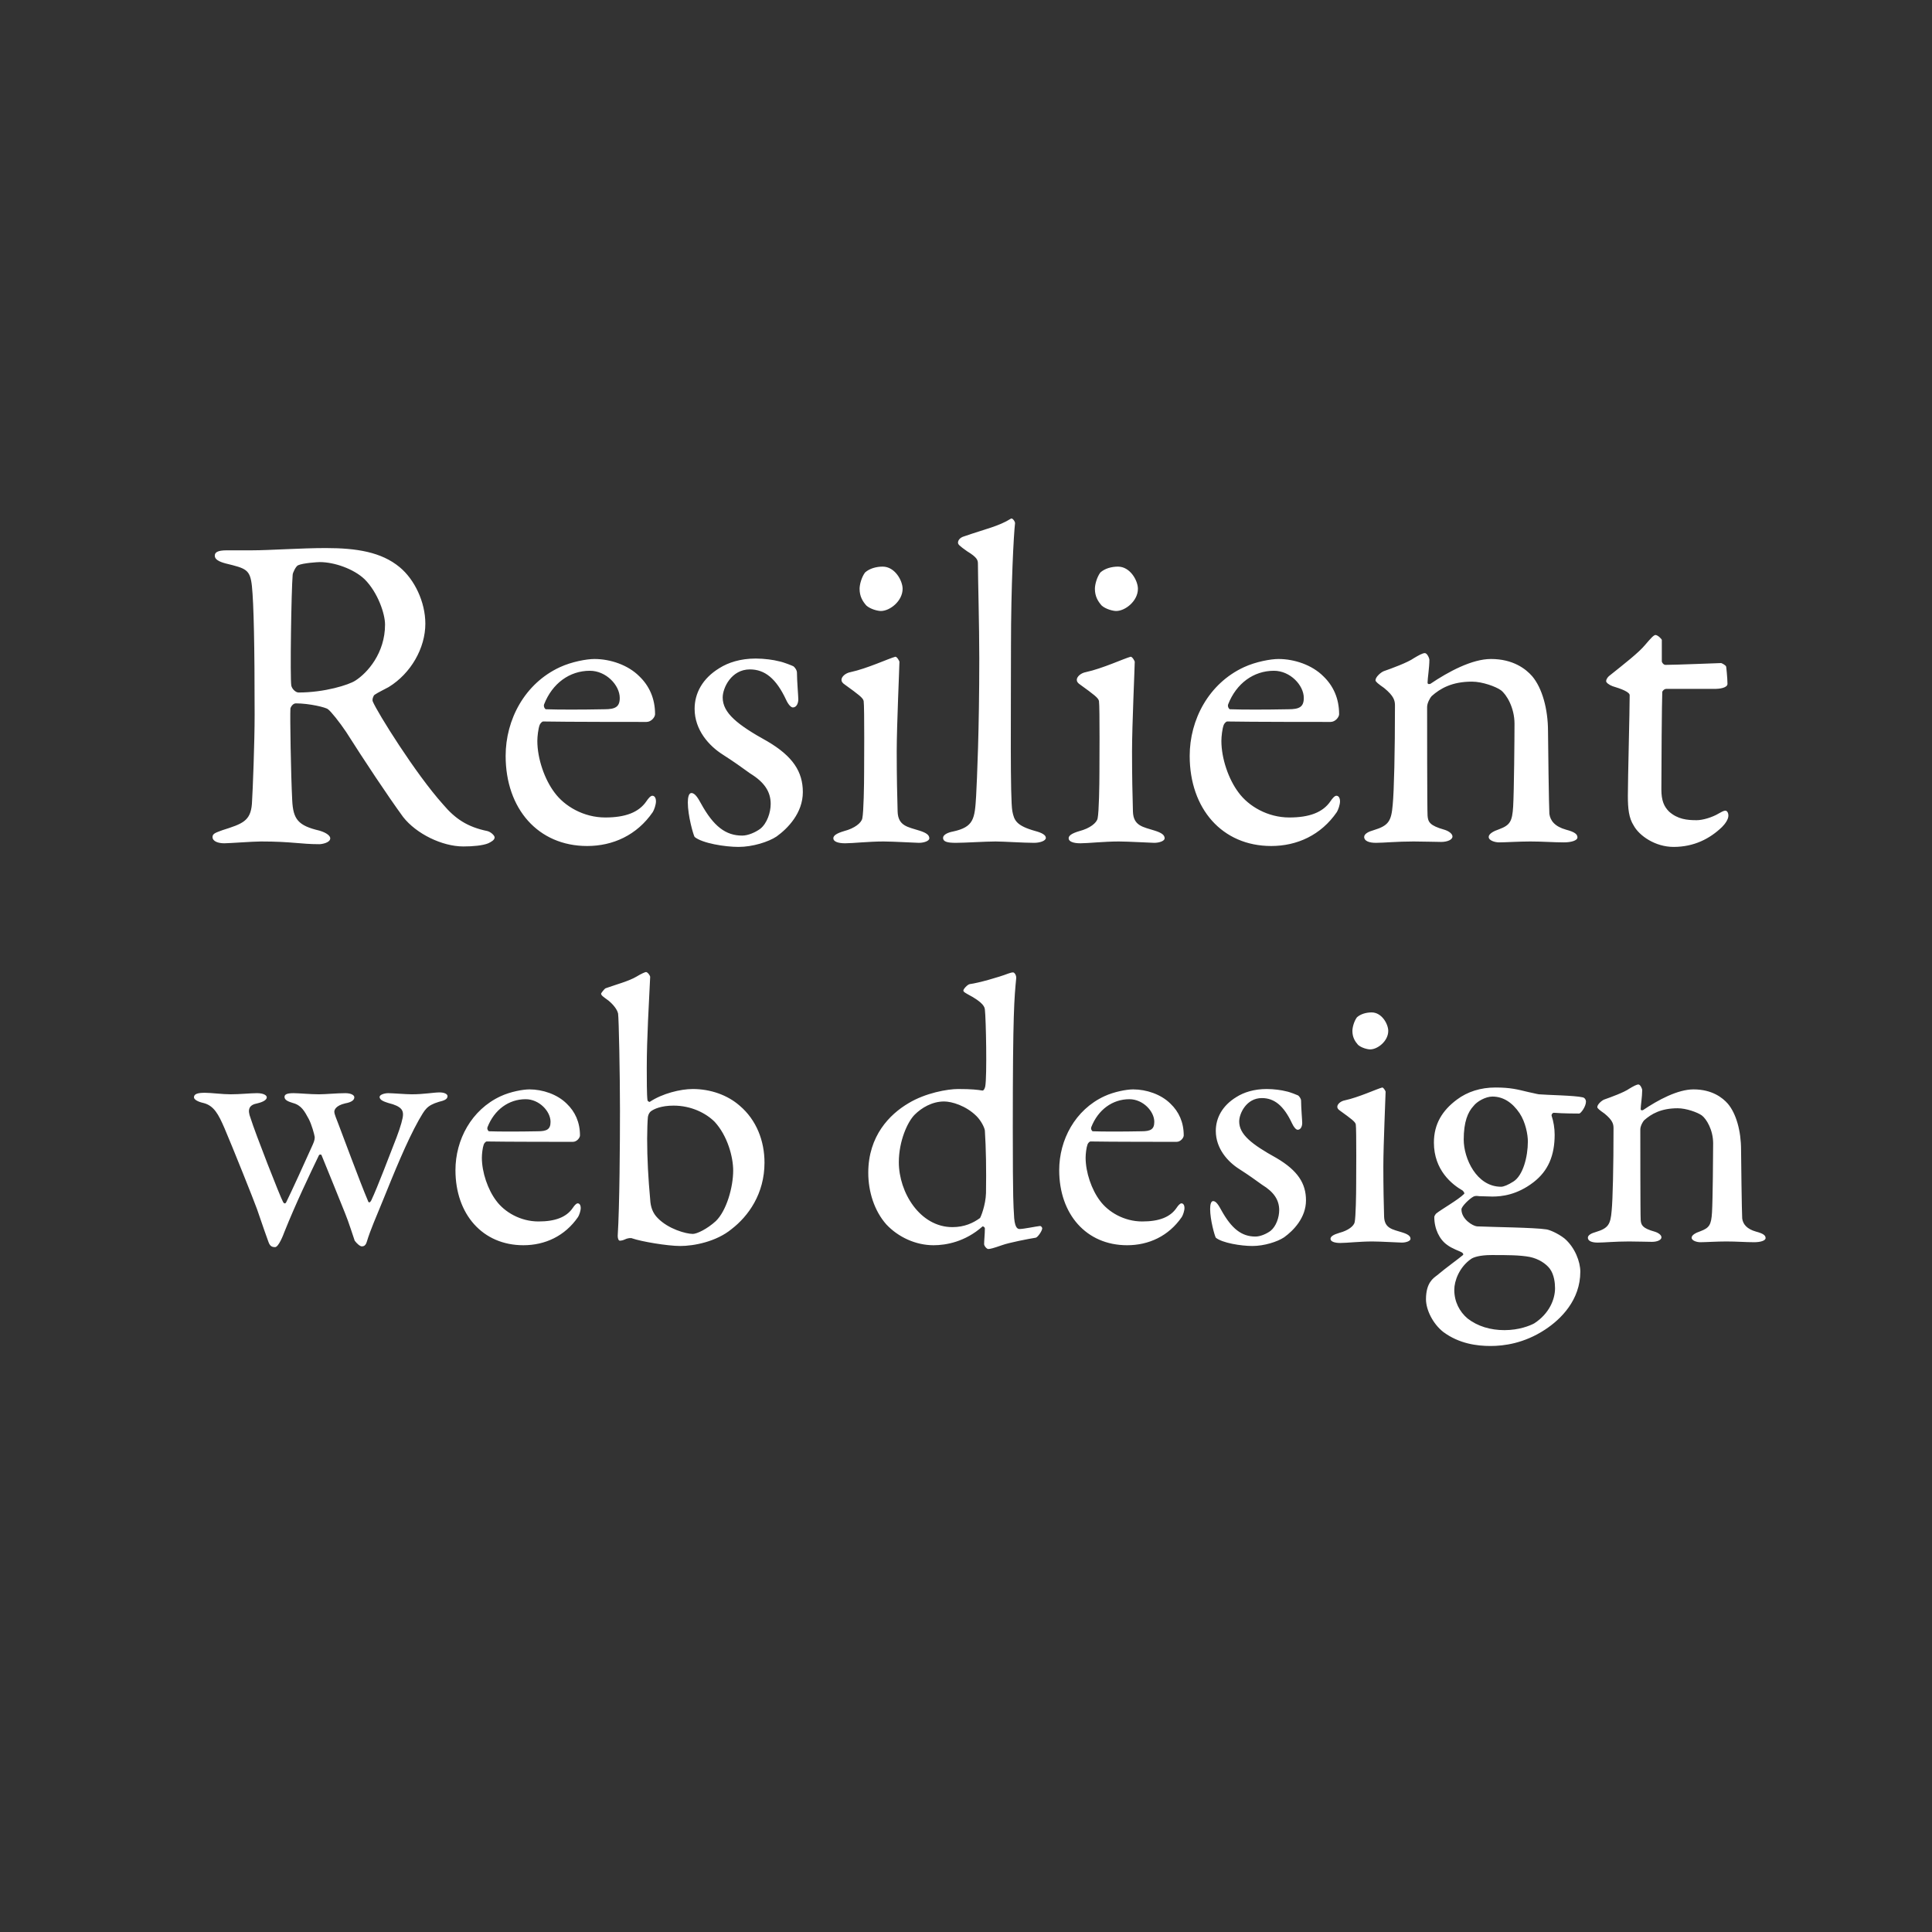 <?xml version="1.0" encoding="UTF-8" standalone="no"?>
<svg width="512px" height="512px" viewBox="0 0 512 512" version="1.1" xmlns="http://www.w3.org/2000/svg" xmlns:xlink="http://www.w3.org/1999/xlink" style="background: #5F7995;">
    <rect x="0" y="0" width="512" height="512" fill="#333333" stroke="none"/>
    <title>Resilient Web Design</title>
    <defs></defs>
    <g id="Page-1" stroke="none" stroke-width="1" fill="none" fill-rule="evenodd">
        <g id="512" fill="#FFFFFF">
            <path d="M112.72,165.28 C112.72,159.52 109.84,153.52 105.88,150.28 C101.08,146.32 94.6,145.24 86.32,145.24 C79.84,145.24 71.32,145.84 66.88,145.84 L60.16,145.84 C57.52,145.84 56.92,146.44 56.92,147.28 C56.92,148.24 58,148.84 59.8,149.32 C65.2,150.64 66.28,150.88 66.76,155.32 C67.24,160 67.48,170.92 67.48,189.4 C67.48,196.6 67,209.32 66.76,213.04 C66.4,217.6 64.24,218.32 58.96,220 C57.4,220.6 56.32,220.84 56.32,221.8 C56.32,223 57.88,223.48 59.44,223.48 C60.76,223.48 67,223 69.16,223 C77.32,223 79.6,223.72 84.64,223.72 C85.24,223.72 87.52,223.36 87.52,222.16 C87.52,221.56 86.68,220.72 84.64,220.12 C79,218.8 77.68,217.12 77.44,212.08 C77.08,205.12 76.84,189.88 76.96,187.84 C76.96,187.48 77.56,186.4 78.4,186.4 C82,186.4 86.44,187.48 86.92,187.96 C87.64,188.44 90.04,191.44 91.72,193.96 C96.52,201.52 102.64,210.76 106.84,216.52 C110.32,220.96 117.16,224.32 122.8,224.32 C125.32,224.32 127.96,224.08 129.4,223.48 C130.12,223.12 131.08,222.64 131.08,221.92 C131.08,221.44 130.12,220.48 129.16,220.24 C123.88,219.16 120.64,217 117.4,213.16 C110.08,205 100,188.8 98.8,185.92 C98.56,185.44 98.92,184.36 99.28,184.12 C100.12,183.52 102.4,182.44 103,182.08 C108.88,178.48 112.72,171.76 112.72,165.28 Z M102.04,165.52 C102.04,173.08 97.36,178.36 94.12,180.4 C92.44,181.48 86.08,183.52 79.12,183.52 C78.4,183.52 77.44,182.68 77.2,181.72 C76.84,179.68 77.2,156.52 77.56,152.32 C77.56,151.84 78.4,150.04 79,149.8 C80.32,149.2 84.16,148.96 84.76,148.96 C88.6,148.96 93.76,150.76 96.64,153.52 C100.12,157 102.04,162.64 102.04,165.52 Z M157.52,174.64 C155.48,174.64 151.52,175.36 148.4,176.8 C139.04,181.12 134,190.72 134,200.32 C134,214.36 142.64,224.2 155.6,224.2 C162.44,224.2 168.8,221.32 173,215.2 C173.36,214.6 173.84,213.28 173.84,212.32 C173.84,211.72 173.6,210.88 172.88,210.88 C172.4,210.88 171.8,211.6 171.32,212.32 C169.28,215.32 165.68,216.64 160.4,216.64 C154.64,216.64 149.6,213.64 146.96,210.04 C144.32,206.56 142.4,201.04 142.4,196.36 C142.4,195.16 142.64,193.12 143,192.16 C143.12,191.8 143.6,191.2 143.96,191.2 C149.48,191.32 170,191.32 171.32,191.32 C172.64,191.32 173.6,190 173.6,189.28 C173.6,185.08 172.04,181.72 169.4,179.2 C166.4,176.2 161.72,174.64 157.52,174.64 Z M156.32,177.76 C160.64,177.76 164.24,181.6 164.24,184.96 C164.24,187.36 163.04,187.96 160.16,187.96 C154.16,188.08 147.8,188.08 144.68,187.96 C144.44,187.96 143.96,187.24 144.2,186.64 C146.36,181.12 150.92,177.76 156.32,177.76 Z M200.28,174.52 C196.2,174.52 192.96,175.6 190.68,177.04 C186.12,179.8 184.08,183.76 184.08,187.84 C184.08,193.48 187.92,197.68 191.52,199.96 C195.24,202.36 195.96,202.96 198.84,205 C202.56,207.28 204.24,209.8 204.24,213.04 C204.24,215.32 203.28,218.2 201.48,219.64 C200.16,220.6 198.24,221.44 196.68,221.44 C192.36,221.44 189.12,219.04 185.76,212.92 C185.04,211.6 184.2,210.16 183.24,210.16 C182.52,210.16 182.28,211.36 182.28,212.68 C182.28,216.16 183.72,221.2 184.08,221.8 C186.12,223.48 192.12,224.44 195.72,224.44 C199.44,224.44 203.64,223.12 205.8,221.68 C208.8,219.52 212.76,215.44 212.76,209.92 C212.76,204.52 210.12,200.44 203.4,196.48 C195.36,192.04 191.52,188.92 191.52,184.84 C191.52,182.32 193.8,177.4 198.72,177.4 C202.68,177.4 205.68,179.8 208.32,185.44 C208.92,186.76 209.64,187.48 210.12,187.48 C211.08,187.48 211.56,186.4 211.56,185.32 C211.56,184.48 211.2,180.4 211.2,178.24 C211.2,177.52 210.48,176.68 210.24,176.56 C210,176.44 207.72,175.48 206.4,175.24 C205.08,174.88 202.56,174.52 200.28,174.52 Z M223,180.16 C223,180.64 223.24,181 223.96,181.48 C227.44,184 228.76,184.96 228.88,185.8 C229.12,187.24 229,204.28 229,204.52 C229,208 228.88,215.2 228.52,216.88 C228.28,218.08 226.48,219.52 223.72,220.24 C221.68,220.84 220.84,221.44 220.84,222.16 C220.84,223 222.04,223.48 223.96,223.48 C226,223.48 230.2,223 234.16,223 C236.68,223 242.68,223.36 243.52,223.36 C244.84,223.36 246.28,222.88 246.28,222.16 C246.28,221.32 245.56,220.72 243.64,220.12 C240.64,219.16 238,218.92 237.88,215.08 C237.76,210.88 237.64,205.84 237.64,199.12 C237.64,192.28 238.36,176.68 238.36,175.36 C238.36,175.24 237.76,174.04 237.28,174.04 C235.48,174.52 229.84,177.16 225.4,178.12 C224.08,178.36 223,179.32 223,180.16 Z M233.92,150.16 C232.24,150.16 230.44,150.64 229.24,151.72 C228.28,153.04 227.8,154.96 227.8,156.04 C227.8,158.08 228.64,159.4 229.6,160.48 C230.68,161.44 232.6,161.92 233.44,161.92 C235.84,161.92 239.2,159.28 239.2,156.04 C239.2,153.88 237.16,150.16 233.92,150.16 Z M253.88,143.8 C253.88,144.28 254.24,144.64 256.28,146.08 C259.04,147.76 259.16,148.48 259.16,149.44 C259.16,153.04 259.52,165.64 259.52,174.52 C259.52,193.48 258.92,206.44 258.68,211 C258.32,217 258.08,219.16 252.56,220.36 C251.24,220.6 249.92,221.2 249.92,222.04 C249.92,223 250.88,223.36 253.28,223.36 C255.8,223.36 261.08,223 263.84,223 C266,223 271.16,223.36 274.04,223.36 C275.48,223.36 277.16,222.88 277.16,222.04 C277.16,221.32 276.2,220.72 274.4,220.24 C269.24,218.8 268.76,217.36 268.28,214.96 C267.68,211.72 267.92,188.8 267.92,171.28 C267.92,155.2 268.64,141.64 269,138.64 C269,138.16 268.28,137.2 267.92,137.44 C264.68,139.48 261.08,140.2 255.56,142.12 C254.24,142.48 253.88,143.32 253.88,143.8 Z M285.36,180.16 C285.36,180.64 285.6,181 286.32,181.48 C289.8,184 291.12,184.96 291.24,185.8 C291.48,187.24 291.36,204.28 291.36,204.52 C291.36,208 291.24,215.2 290.88,216.88 C290.64,218.08 288.84,219.52 286.08,220.24 C284.04,220.84 283.2,221.44 283.2,222.16 C283.2,223 284.4,223.48 286.32,223.48 C288.36,223.48 292.56,223 296.52,223 C299.04,223 305.04,223.36 305.88,223.36 C307.2,223.36 308.64,222.88 308.64,222.16 C308.64,221.32 307.92,220.72 306,220.12 C303,219.16 300.36,218.92 300.24,215.08 C300.12,210.88 300,205.84 300,199.12 C300,192.28 300.72,176.68 300.72,175.36 C300.72,175.24 300.12,174.04 299.64,174.04 C297.84,174.52 292.2,177.16 287.76,178.12 C286.44,178.36 285.36,179.32 285.36,180.16 Z M296.28,150.16 C294.6,150.16 292.8,150.64 291.6,151.72 C290.64,153.04 290.16,154.96 290.16,156.04 C290.16,158.08 291,159.4 291.96,160.48 C293.04,161.44 294.96,161.92 295.8,161.92 C298.2,161.92 301.56,159.28 301.56,156.04 C301.56,153.88 299.52,150.16 296.28,150.16 Z M338.8,174.64 C336.76,174.64 332.8,175.36 329.68,176.8 C320.32,181.12 315.28,190.72 315.28,200.32 C315.28,214.36 323.92,224.2 336.88,224.2 C343.72,224.2 350.08,221.32 354.28,215.2 C354.64,214.6 355.12,213.28 355.12,212.32 C355.12,211.72 354.88,210.88 354.16,210.88 C353.68,210.88 353.08,211.6 352.6,212.32 C350.56,215.32 346.96,216.64 341.68,216.64 C335.92,216.64 330.88,213.64 328.24,210.04 C325.6,206.56 323.68,201.04 323.68,196.36 C323.68,195.16 323.92,193.12 324.28,192.16 C324.4,191.8 324.88,191.2 325.24,191.2 C330.76,191.32 351.28,191.32 352.6,191.32 C353.92,191.32 354.88,190 354.88,189.28 C354.88,185.08 353.32,181.72 350.68,179.2 C347.68,176.2 343,174.64 338.8,174.64 Z M337.6,177.76 C341.92,177.76 345.52,181.6 345.52,184.96 C345.52,187.36 344.32,187.96 341.44,187.96 C335.44,188.08 329.08,188.08 325.96,187.96 C325.72,187.96 325.24,187.24 325.48,186.64 C327.64,181.12 332.2,177.76 337.6,177.76 Z M364.52,180.28 C364.52,180.64 365.24,181.24 366.8,182.32 C369.44,184.48 369.68,185.68 369.68,187 C369.68,199.24 369.44,209.68 369.08,213.28 C368.72,217.6 368,218.8 364.04,220 C362.72,220.36 361.52,220.96 361.52,221.8 C361.52,222.88 362.84,223.36 364.64,223.36 C366.68,223.36 370.16,223 374.6,223 C377.12,223 380.48,223.12 381.92,223.12 C383.6,223.12 384.92,222.52 384.92,221.68 C384.92,220.96 383.96,220.24 382.76,219.88 C378.92,218.8 378.44,217.84 378.32,216.16 C378.2,214.72 378.2,188.92 378.2,187.36 C378.2,186.28 379.04,184.84 379.4,184.48 C381.68,182.44 384.8,180.64 390.08,180.64 C392.84,180.64 396.44,181.96 397.76,182.92 C399.2,184 401.36,187.48 401.36,191.8 C401.36,195.28 401.24,209.8 401,213.76 C400.76,217.72 400.16,218.68 397.28,219.76 C395.84,220.24 394.52,220.96 394.52,221.8 C394.52,222.76 396.2,223.24 397.28,223.24 C398.84,223.24 402.56,223 405.56,223 C408.92,223 411.68,223.24 414.44,223.24 C416.36,223.24 418.04,222.76 418.04,221.92 C418.04,221.08 417.32,220.48 415.04,219.88 C412.04,219.04 410.84,217.48 410.6,215.68 C410.48,214 410.24,196.12 410.24,193.84 C410.24,187.84 408.68,182.32 406.04,179.2 C404.36,177.28 401,174.64 395.12,174.64 C390.08,174.64 383.84,178 379.04,181.24 C378.92,181.24 378.32,181.48 378.32,180.88 C378.32,179.8 378.8,176.92 378.8,174.88 C378.8,174.4 378.2,173.08 377.6,173.08 C377,173.08 375.92,173.68 374.72,174.4 C373.04,175.6 368.72,177.16 366.68,177.88 C365.84,178.24 364.52,179.44 364.52,180.28 Z M441.36,176.2 C440.88,176.2 440.4,175.6 440.4,175.24 L440.4,169.6 C440.4,169.36 439.32,168.28 438.72,168.28 C438.24,168.28 437.4,169.24 435.96,170.92 C434.28,172.96 430.56,175.84 426.36,179.2 C426,179.56 425.64,180.04 425.64,180.52 C425.64,180.88 426.36,181.48 427.32,181.84 C429.72,182.56 431.88,183.4 431.88,184.24 C431.88,188.44 431.4,206.44 431.4,210.88 C431.4,214.24 431.64,216.76 432.96,218.8 C434.4,221.44 438.6,224.44 443.52,224.44 C448.92,224.44 453.12,222.28 456.36,219.16 C457.2,218.32 458.04,217.12 458.04,216.16 C458.04,215.08 457.44,214.84 457.32,214.84 C456.84,214.84 456.6,214.96 455.52,215.56 C453.72,216.64 451.2,217.36 449.64,217.36 C447.12,217.36 444.6,217.12 442.32,215.08 C441,213.76 440.28,212.2 440.28,209.2 C440.28,203.44 440.4,185.8 440.52,183.4 C440.52,183.16 441,182.56 441.6,182.56 L454.68,182.56 C455.52,182.56 457.8,182.32 457.8,181.24 C457.8,179.68 457.44,176.32 457.44,176.68 C457.44,176.32 456.24,175.72 456.12,175.72 C455.64,175.72 444,176.2 441.36,176.2 Z" id="Resilient"></path>
            <path d="M61.1,290 C58.9,290 56,289.6 54.3,289.6 C52.4,289.6 51.4,289.9 51.4,290.8 C51.4,291.4 52.5,292 53.9,292.3 C56.7,293 57.9,295.3 59.5,299 C61.6,303.9 67.4,318.4 68.1,320.4 C69.6,324.8 70.9,328.5 71.1,329 C71.5,330.2 72,330.5 72.9,330.5 C73.8,330.5 75,327.5 75.4,326.4 C78.4,318.9 82.1,311.2 84.5,306.2 C84.6,305.9 85.1,305.9 85.2,306.1 C86.9,310.2 90.1,318.2 91.4,321.4 C92.4,323.8 93.6,327.7 94,328.8 C94.6,329.6 95.4,330.3 95.9,330.3 C96.4,330.3 96.9,330.1 97.2,329.1 C98.2,325.8 99.7,322.5 101.4,318.3 C104.4,310.9 107.7,302.7 111,296.8 C112.6,294.1 113,293 116.3,292 C117.5,291.7 118.6,291.4 118.6,290.5 C118.6,289.9 117.7,289.5 116.5,289.5 C114.9,289.5 112.4,290 109.1,290 C107.6,290 104,289.7 102.9,289.7 C101.9,289.7 100.6,290.1 100.6,290.7 C100.6,291.6 102,292 102.9,292.3 C106.6,293.2 106.8,294.4 106.8,295.4 C106.8,296.3 106.2,298.5 105.1,301.4 C103.1,306.5 100.1,314.5 98.4,318.1 C98.1,318.7 97.7,318.9 97.5,318.2 C95.4,313.3 90.4,299.7 89.8,298.2 C89.1,296.3 88.6,295.3 88.6,294.6 C88.6,294.2 88.9,293 91.5,292.4 C93.2,292.1 93.9,291.5 93.9,290.8 C93.9,290.2 93,289.7 91.5,289.7 C89.3,289.7 86.3,290 84.5,290 C82.2,290 79.2,289.7 77.8,289.7 C76.1,289.7 75.4,290 75.4,290.7 C75.4,291.5 76.3,291.9 77.6,292.3 C79.9,292.9 80.7,294.5 81.8,296.5 C82.6,298 83.3,300.6 83.4,301.3 C83.4,301.7 83.4,302.2 82.9,303.3 C80.9,307.8 77,316.3 75.9,318.5 C75.7,319 75.3,319.1 75,318.5 C74.3,317.3 67.6,300.2 66.4,296.3 C65.5,294 66,292.8 68.2,292.4 C69.9,292 70.7,291.4 70.7,290.8 C70.7,290.3 69.9,289.7 68.1,289.7 C66.4,289.7 63.6,290 61.1,290 Z M140.3,288.7 C138.6,288.7 135.3,289.3 132.7,290.5 C124.9,294.1 120.7,302.1 120.7,310.1 C120.7,321.8 127.9,330 138.7,330 C144.4,330 149.7,327.6 153.2,322.5 C153.5,322 153.9,320.9 153.9,320.1 C153.9,319.6 153.7,318.9 153.1,318.9 C152.7,318.9 152.2,319.5 151.8,320.1 C150.1,322.6 147.1,323.7 142.7,323.7 C137.9,323.7 133.7,321.2 131.5,318.2 C129.3,315.3 127.7,310.7 127.7,306.8 C127.7,305.8 127.9,304.1 128.2,303.3 C128.3,303 128.7,302.5 129,302.5 C133.6,302.6 150.7,302.6 151.8,302.6 C152.9,302.6 153.7,301.5 153.7,300.9 C153.7,297.4 152.4,294.6 150.2,292.5 C147.7,290 143.8,288.7 140.3,288.7 Z M139.3,291.3 C142.9,291.3 145.9,294.5 145.9,297.3 C145.9,299.3 144.9,299.8 142.5,299.8 C137.5,299.9 132.2,299.9 129.6,299.8 C129.4,299.8 129,299.2 129.2,298.7 C131,294.1 134.8,291.3 139.3,291.3 Z M202.6,308.1 C202.6,302.4 200.5,296.8 196,293 C192.8,290.2 188.3,288.6 183.6,288.6 C180.3,288.6 175.5,289.8 172.2,292 C172.1,292.1 171.6,291.8 171.6,291.6 C171.4,290.5 171.4,285.6 171.4,283 C171.4,275 172,265.5 172.3,258.9 C172.3,258.5 171.6,257.6 171.2,257.6 C171,257.6 170,258 168.7,258.8 C166.7,260 163.3,260.9 160.5,261.9 C160.2,262 159.3,263.2 159.3,263.3 C159.3,263.8 159.8,264.1 161.3,265.2 C163.2,266.8 163.7,268.1 163.8,268.6 C164,270 164.3,284.8 164.3,294.3 C164.3,302.5 164.2,319.7 163.7,327.5 C163.7,328.2 163.9,328.8 164.3,328.8 C164.5,328.8 165.1,328.7 165.5,328.5 C166.3,328.1 167.2,328 167.6,328.2 C169.9,329 176.8,330.2 180.3,330.2 C183.8,330.2 189.8,329.1 193.9,325.7 C198.3,322.3 202.6,316.4 202.6,308.1 Z M194.3,310.2 C194.3,314.7 192.5,320.9 189.7,323.6 C187.4,325.7 184.7,327 183.6,327 C181.8,327 177.1,325.7 174.3,322.8 C173,321.5 172.4,319.9 172.3,317.8 C171.8,312.4 171.5,307 171.5,301.8 C171.5,299.7 171.6,296.9 171.7,296 C171.8,295.3 172.2,294.7 172.5,294.5 C173.3,293.9 175.2,293 178.5,293 C183.2,293 187.1,295 189.4,297.3 C192.8,301 194.3,306.6 194.3,310.2 Z M253.9,288.6 C251.2,288.6 245.3,289.6 240.7,292.4 C235.8,295.3 230.1,301 230.1,310.8 C230.1,315.8 231.7,320.9 234.9,324.5 C238,327.8 242.6,330 247.4,330 C250.7,330 255.8,329.1 260.4,325 C260.6,325 261,325.2 261,325.6 C261,327 260.8,328.8 260.8,329.7 C260.8,330.2 261.5,331 261.9,331 C262.4,331 263.2,330.8 265.5,330 C267.4,329.3 272.6,328.3 274.5,328 C275,327.9 276.2,326.2 276.2,325.5 C276.2,325.4 276,324.9 275.6,324.9 C274.6,325 271.3,325.7 270.2,325.7 C269.6,325.7 268.8,325.3 268.7,321.6 C268.6,319.7 268.4,319 268.4,298.8 C268.4,268.2 268.8,264.6 269.3,259.3 C269.4,258.4 268.8,257.7 268.5,257.7 C268.1,257.7 267.8,257.8 267.2,258 C264.6,259 259.3,260.5 257,260.8 C256.4,260.9 255.3,262.1 255.3,262.5 C255.3,262.7 255.4,262.9 256.3,263.4 C260.9,265.8 260.9,267 261,267.5 C261.3,269.9 261.6,285.2 261.1,287.9 C261,288.4 260.7,289.1 260.3,289 C259.1,288.8 257.5,288.6 253.9,288.6 Z M250.2,291.9 C252.2,291.9 256,293 258.8,295.8 C260,297 260.9,298.8 261,299.6 C261.3,304.3 261.4,309.8 261.3,316.2 C261.2,319.4 259.9,322.6 259.7,322.8 C257.9,324.1 255.6,325.2 252.4,325.2 C243.8,325.2 238.2,316 238.2,308 C238.2,302.4 240.5,297.3 242.4,295.4 C244.2,293.6 247,291.9 250.2,291.9 Z M300.3,288.7 C298.6,288.7 295.3,289.3 292.7,290.5 C284.9,294.1 280.7,302.1 280.7,310.1 C280.7,321.8 287.9,330 298.7,330 C304.4,330 309.7,327.6 313.2,322.5 C313.5,322 313.9,320.9 313.9,320.1 C313.9,319.6 313.7,318.9 313.1,318.9 C312.7,318.9 312.2,319.5 311.8,320.1 C310.1,322.6 307.1,323.7 302.7,323.7 C297.9,323.7 293.7,321.2 291.5,318.2 C289.3,315.3 287.7,310.7 287.7,306.8 C287.7,305.8 287.9,304.1 288.2,303.3 C288.3,303 288.7,302.5 289,302.5 C293.6,302.6 310.7,302.6 311.8,302.6 C312.9,302.6 313.7,301.5 313.7,300.9 C313.7,297.4 312.4,294.6 310.2,292.5 C307.7,290 303.8,288.7 300.3,288.7 Z M299.3,291.3 C302.9,291.3 305.9,294.5 305.9,297.3 C305.9,299.3 304.9,299.8 302.5,299.8 C297.5,299.9 292.2,299.9 289.6,299.8 C289.4,299.8 289,299.2 289.2,298.7 C291,294.1 294.8,291.3 299.3,291.3 Z M335.7,288.6 C332.3,288.6 329.6,289.5 327.7,290.7 C323.9,293 322.2,296.3 322.2,299.7 C322.2,304.4 325.4,307.9 328.4,309.8 C331.5,311.8 332.1,312.3 334.5,314 C337.6,315.9 339,318 339,320.7 C339,322.6 338.2,325 336.7,326.2 C335.6,327 334,327.7 332.7,327.7 C329.1,327.7 326.4,325.7 323.6,320.6 C323,319.5 322.3,318.3 321.5,318.3 C320.9,318.3 320.7,319.3 320.7,320.4 C320.7,323.3 321.9,327.5 322.2,328 C323.9,329.4 328.9,330.2 331.9,330.2 C335,330.2 338.5,329.1 340.3,327.9 C342.8,326.1 346.1,322.7 346.1,318.1 C346.1,313.6 343.9,310.2 338.3,306.9 C331.6,303.2 328.4,300.6 328.4,297.2 C328.4,295.1 330.3,291 334.4,291 C337.7,291 340.2,293 342.4,297.7 C342.9,298.8 343.5,299.4 343.9,299.4 C344.7,299.4 345.1,298.5 345.1,297.6 C345.1,296.9 344.8,293.5 344.8,291.7 C344.8,291.1 344.2,290.4 344,290.3 C343.8,290.2 341.9,289.4 340.8,289.2 C339.7,288.9 337.6,288.6 335.7,288.6 Z M354.4,293.3 C354.4,293.7 354.6,294 355.2,294.4 C358.1,296.5 359.2,297.3 359.3,298 C359.5,299.2 359.4,313.4 359.4,313.6 C359.4,316.5 359.3,322.5 359,323.9 C358.8,324.9 357.3,326.1 355,326.7 C353.3,327.2 352.6,327.7 352.6,328.3 C352.6,329 353.6,329.4 355.2,329.4 C356.9,329.4 360.4,329 363.7,329 C365.8,329 370.8,329.3 371.5,329.3 C372.6,329.3 373.8,328.9 373.8,328.3 C373.8,327.6 373.2,327.1 371.6,326.6 C369.1,325.8 366.9,325.6 366.8,322.4 C366.7,318.9 366.6,314.7 366.6,309.1 C366.6,303.4 367.2,290.4 367.2,289.3 C367.2,289.2 366.7,288.2 366.3,288.2 C364.8,288.6 360.1,290.8 356.4,291.6 C355.3,291.8 354.4,292.6 354.4,293.3 Z M363.5,268.3 C362.1,268.3 360.6,268.7 359.6,269.6 C358.8,270.7 358.4,272.3 358.4,273.2 C358.4,274.9 359.1,276 359.9,276.9 C360.8,277.7 362.4,278.1 363.1,278.1 C365.1,278.1 367.9,275.9 367.9,273.2 C367.9,271.4 366.2,268.3 363.5,268.3 Z M396.3,288.2 C392.4,288.2 388.9,289.3 386.1,291.4 C382.2,294.3 380,297.9 380,302.8 C380,310.1 384.8,313.9 387.6,315.5 C387.9,315.8 388.2,316.2 388,316.4 C386.4,318 382.1,320.4 380.6,321.6 C380.4,321.8 380.1,322.3 380.1,322.5 C380.1,325.7 381.5,328.5 383.5,329.9 C384.8,330.9 386.7,331.5 387.4,331.9 C387.7,332.1 387.9,332.4 387.7,332.6 C386.4,333.7 383.3,335.9 380.8,338 C379.9,338.7 377.9,339.9 377.9,344.3 C377.9,347.1 379.7,350.8 382.5,353 C386.7,356.1 391.4,356.7 395,356.7 C398.6,356.7 403.9,356 409.4,352.4 C413.7,349.6 418.8,344.5 418.8,337 C418.8,334.4 417.4,330.6 414.6,328.2 C412.8,326.8 410.6,325.9 409.8,325.8 C406.6,325.3 395.8,325.2 391.4,325 C390.3,324.9 387.3,323.1 387.3,320.5 C387.3,319.7 389.5,317.6 390.5,317.1 C390.9,316.9 391.4,316.9 392,317 C392.7,317 394.9,317.1 395.5,317.1 C397.9,317.1 402,316.7 406.4,313.3 C410.3,310.3 412,306.2 412,300.7 C412,299 411.7,297.2 411.2,295.7 C411.1,295.4 411.4,294.9 411.8,294.9 C414.3,295.1 417.9,295.1 418.5,295.1 C418.9,295.1 420.3,293.3 420.3,291.9 C420.3,291.5 420,290.9 419.4,290.8 C417.3,290.3 410,290.2 407.8,290 C407.1,289.9 406.1,289.6 405,289.4 C402.1,288.7 400.3,288.2 396.3,288.2 Z M395.5,290.6 C398.4,290.6 400.8,292.2 402.7,295 C404.3,297.4 404.9,300.7 404.9,302.5 C404.9,306.6 403.6,311.5 401.1,313.1 C399.7,314 398.5,314.5 397.8,314.5 C391.3,314.5 387.9,307 387.9,302 C387.9,297.3 389,294.7 390.5,293.1 C391.4,291.9 393.7,290.6 395.5,290.6 Z M398.7,352.5 C395,352.5 391.6,351.5 388.9,349.4 C386.8,347.6 385.4,345 385.4,341.8 C385.4,339.5 386.7,335.8 389.9,333.6 C390.5,333.2 392.1,332.6 395.3,332.6 C399.5,332.6 402.7,332.6 405.4,333.1 C407.8,333.6 409.7,334.9 410.7,336.2 C411.9,337.8 412.1,340.1 412.1,341.4 C412.1,344.3 410.6,348.1 406.6,350.7 C405.5,351.3 402.6,352.5 398.7,352.5 Z M423.3,293.4 C423.3,293.7 423.9,294.2 425.2,295.1 C427.4,296.9 427.6,297.9 427.6,299 C427.6,309.2 427.4,317.9 427.1,320.9 C426.8,324.5 426.2,325.5 422.9,326.5 C421.8,326.8 420.8,327.3 420.8,328 C420.8,328.9 421.9,329.3 423.4,329.3 C425.1,329.3 428,329 431.7,329 C433.8,329 436.6,329.1 437.8,329.1 C439.2,329.1 440.3,328.6 440.3,327.9 C440.3,327.3 439.5,326.7 438.5,326.4 C435.3,325.5 434.9,324.7 434.8,323.3 C434.7,322.1 434.7,300.6 434.7,299.3 C434.7,298.4 435.4,297.2 435.7,296.9 C437.6,295.2 440.2,293.7 444.6,293.7 C446.9,293.7 449.9,294.8 451,295.6 C452.2,296.5 454,299.4 454,303 C454,305.9 453.9,318 453.7,321.3 C453.5,324.6 453,325.4 450.6,326.3 C449.4,326.7 448.3,327.3 448.3,328 C448.3,328.8 449.7,329.2 450.6,329.2 C451.9,329.2 455,329 457.5,329 C460.3,329 462.6,329.2 464.9,329.2 C466.5,329.2 467.9,328.8 467.9,328.1 C467.9,327.4 467.3,326.9 465.4,326.4 C462.9,325.7 461.9,324.4 461.7,322.9 C461.6,321.5 461.4,306.6 461.4,304.7 C461.4,299.7 460.1,295.1 457.9,292.5 C456.5,290.9 453.7,288.7 448.8,288.7 C444.6,288.7 439.4,291.5 435.4,294.2 C435.3,294.2 434.8,294.4 434.8,293.9 C434.8,293 435.2,290.6 435.2,288.9 C435.2,288.5 434.7,287.4 434.2,287.4 C433.7,287.4 432.8,287.9 431.8,288.5 C430.4,289.5 426.8,290.8 425.1,291.4 C424.4,291.7 423.3,292.7 423.3,293.4 Z" id="web-design"></path>
        </g>
    </g>
</svg>
